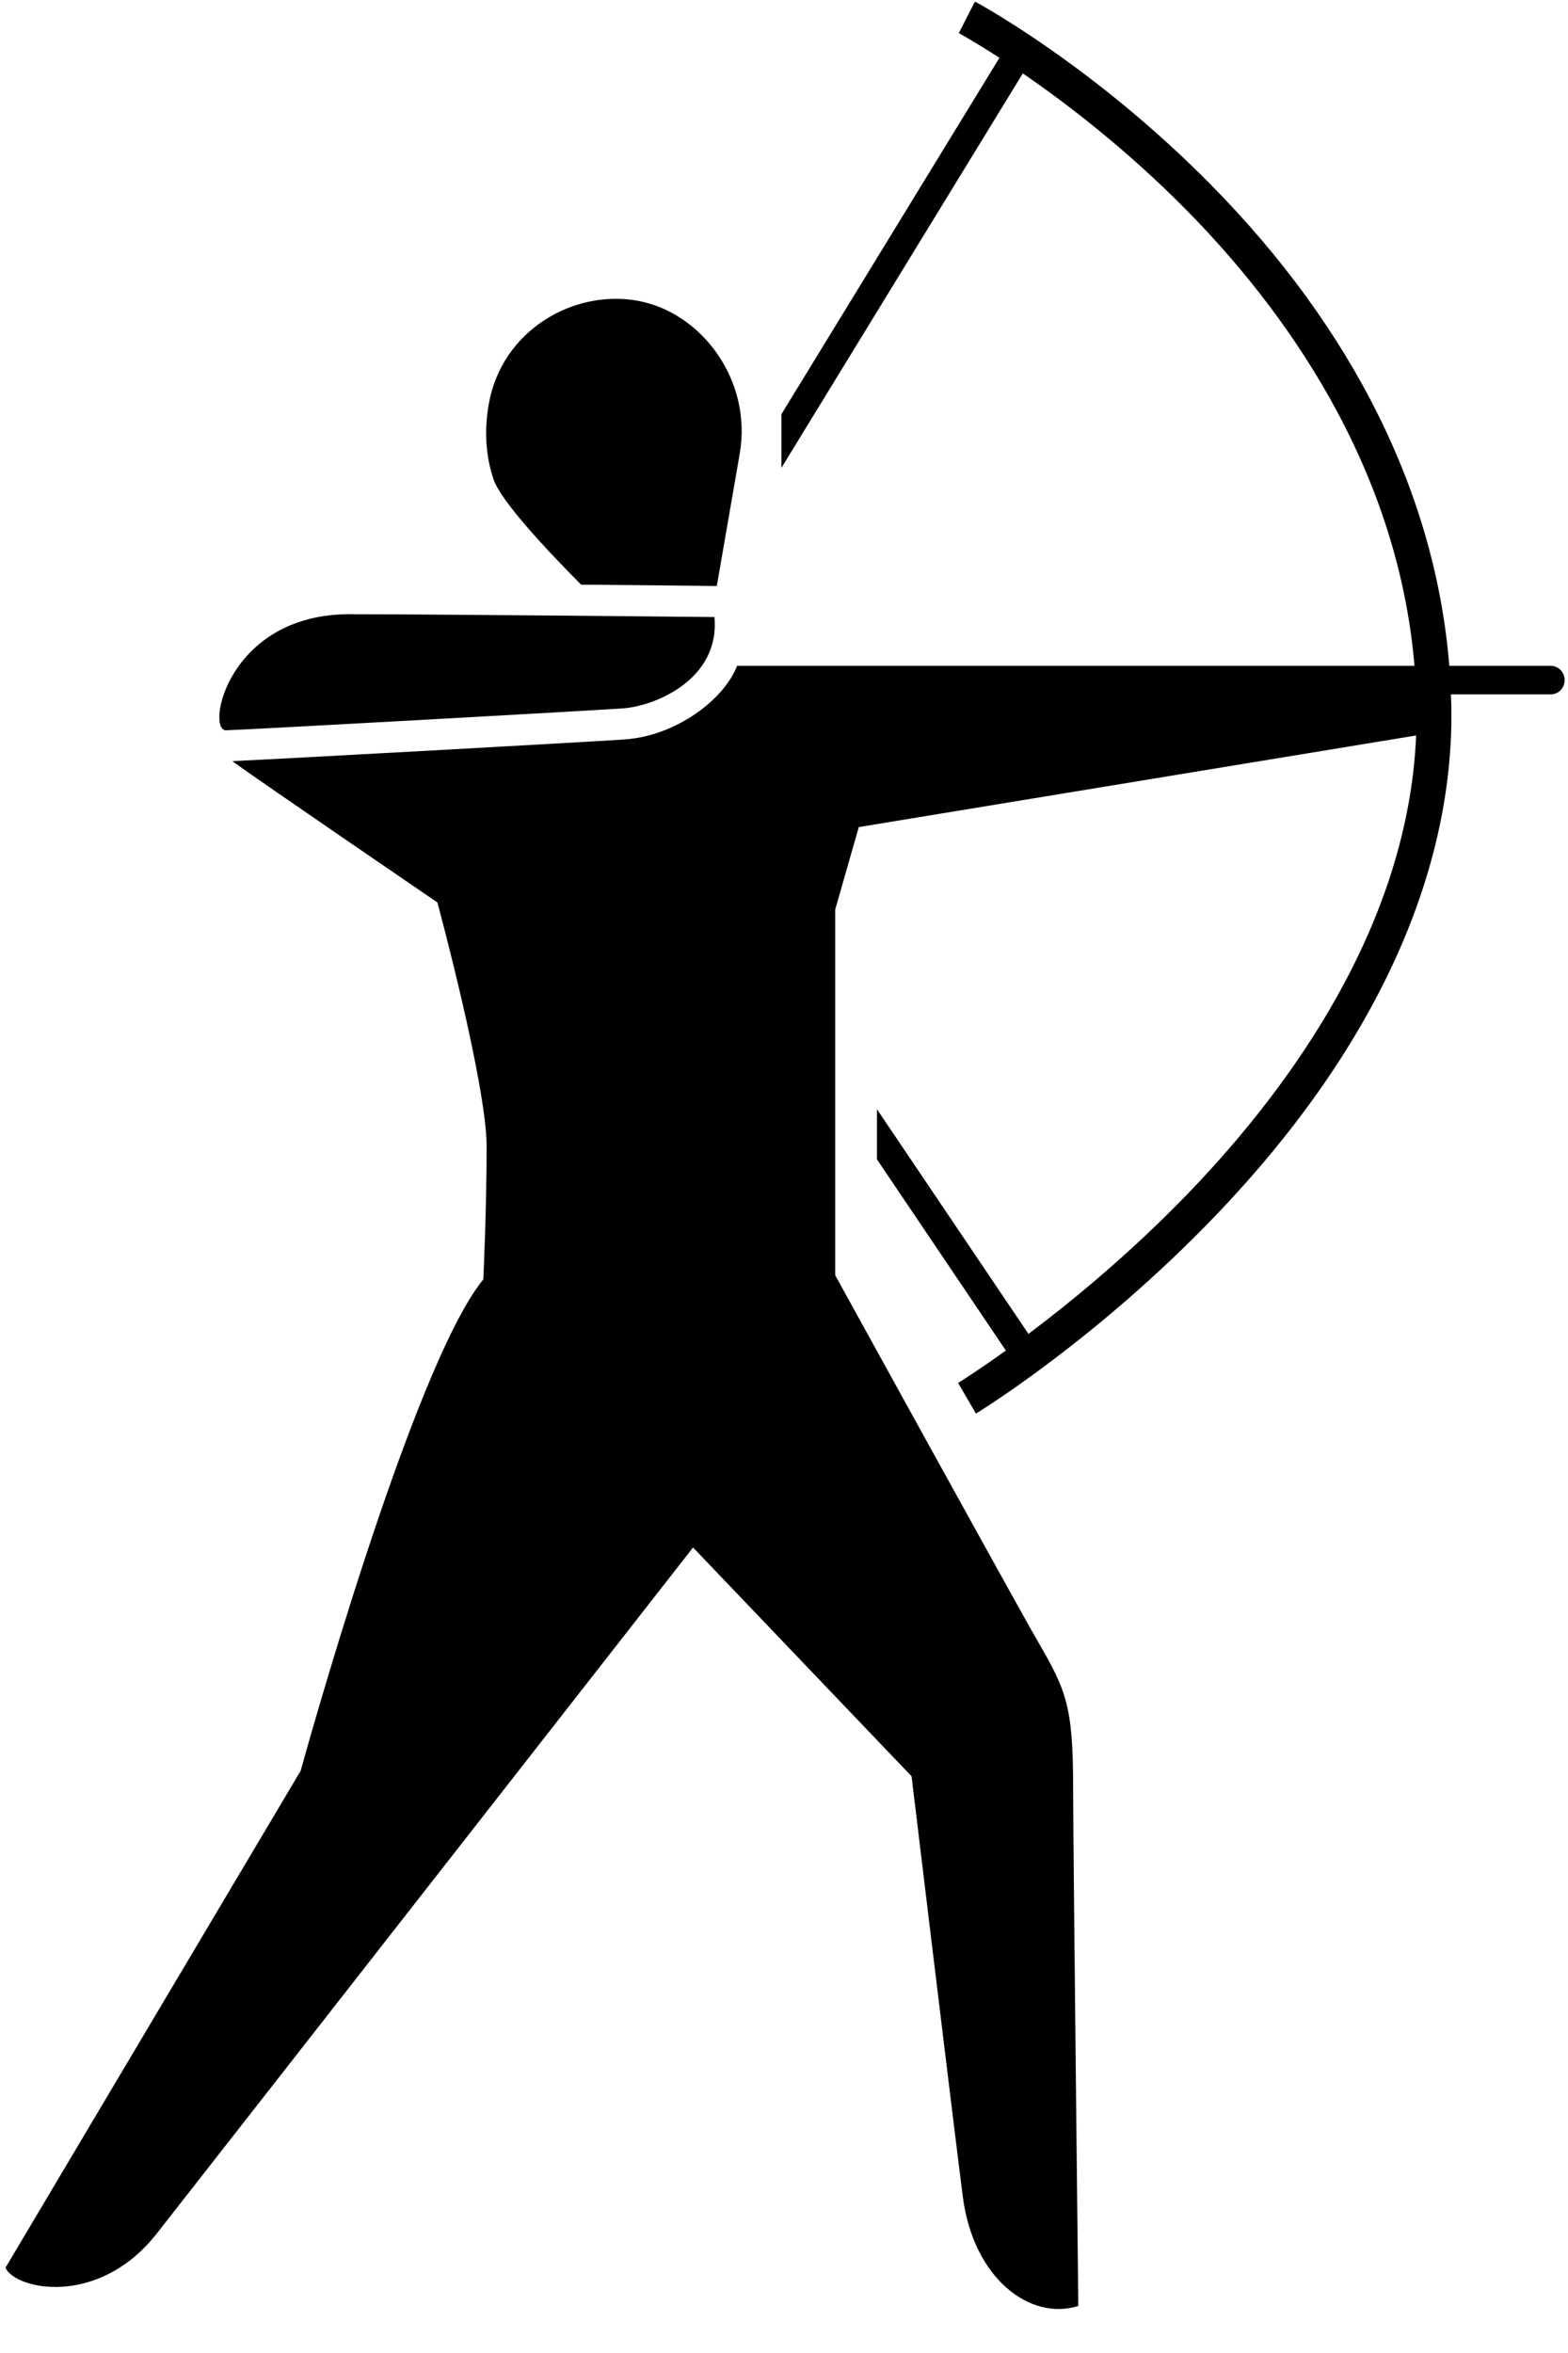 <svg width="20" height="30" viewBox="0 0 20 30" fill="none" xmlns="http://www.w3.org/2000/svg"><path fill-rule="evenodd" clip-rule="evenodd" d="M2.882 9.311C2.883 9.311 2.884 9.311 2.884 9.311C3.146 9.304 7.348 9.071 7.941 9.032C8.347 9.005 9.185 8.668 9.113 7.867C9.113 7.867 5.517 7.831 4.459 7.831C2.905 7.831 2.624 9.311 2.882 9.311ZM19.78 8.489H18.486C18.31 6.307 17.262 4.191 15.431 2.341C13.947 0.841 12.496 0.052 12.435 0.02L12.23 0.422C12.235 0.425 12.431 0.532 12.748 0.737L9.967 5.281V5.965L13.046 0.936C13.596 1.313 14.358 1.895 15.12 2.665C16.356 3.914 17.823 5.911 18.042 8.489H9.401C9.241 8.912 8.631 9.383 7.963 9.428C7.447 9.463 3.604 9.675 2.965 9.704C2.972 9.71 2.978 9.716 2.986 9.721C3.348 9.983 5.579 11.506 5.579 11.506C5.579 11.506 6.207 13.826 6.207 14.618C6.207 15.41 6.165 16.311 6.165 16.311C5.249 17.433 3.835 22.577 3.835 22.577L0.07 28.913C0.194 29.192 1.256 29.425 2.002 28.474C2.748 27.523 8.84 19.73 8.84 19.73L11.627 22.647C11.627 22.647 12.148 26.97 12.281 28.009C12.415 29.049 13.14 29.595 13.754 29.4C13.754 29.4 13.688 23.466 13.688 22.813C13.688 21.749 13.604 21.558 13.229 20.912C12.992 20.505 10.653 16.259 10.653 16.259V11.597L10.954 10.545L18.063 9.377C17.962 11.786 16.466 13.846 15.194 15.174C14.442 15.959 13.682 16.583 13.118 17.007L11.186 14.143V14.782L12.83 17.219C12.46 17.484 12.227 17.629 12.221 17.632L12.448 18.023C12.51 17.985 14 17.067 15.503 15.5C17.508 13.41 18.548 11.165 18.512 9.008C18.511 8.956 18.509 8.905 18.507 8.853H19.78C19.878 8.853 19.957 8.772 19.957 8.671C19.957 8.571 19.878 8.489 19.78 8.489ZM6.295 6.111C6.194 5.813 6.176 5.488 6.233 5.158C6.398 4.206 7.322 3.686 8.135 3.835C8.947 3.983 9.598 4.846 9.435 5.786C9.389 6.05 9.242 6.9 9.143 7.471L9.118 7.471C9.101 7.47 8.336 7.463 7.412 7.454C6.985 7.025 6.391 6.393 6.295 6.111Z" fill="black"></path></svg>
